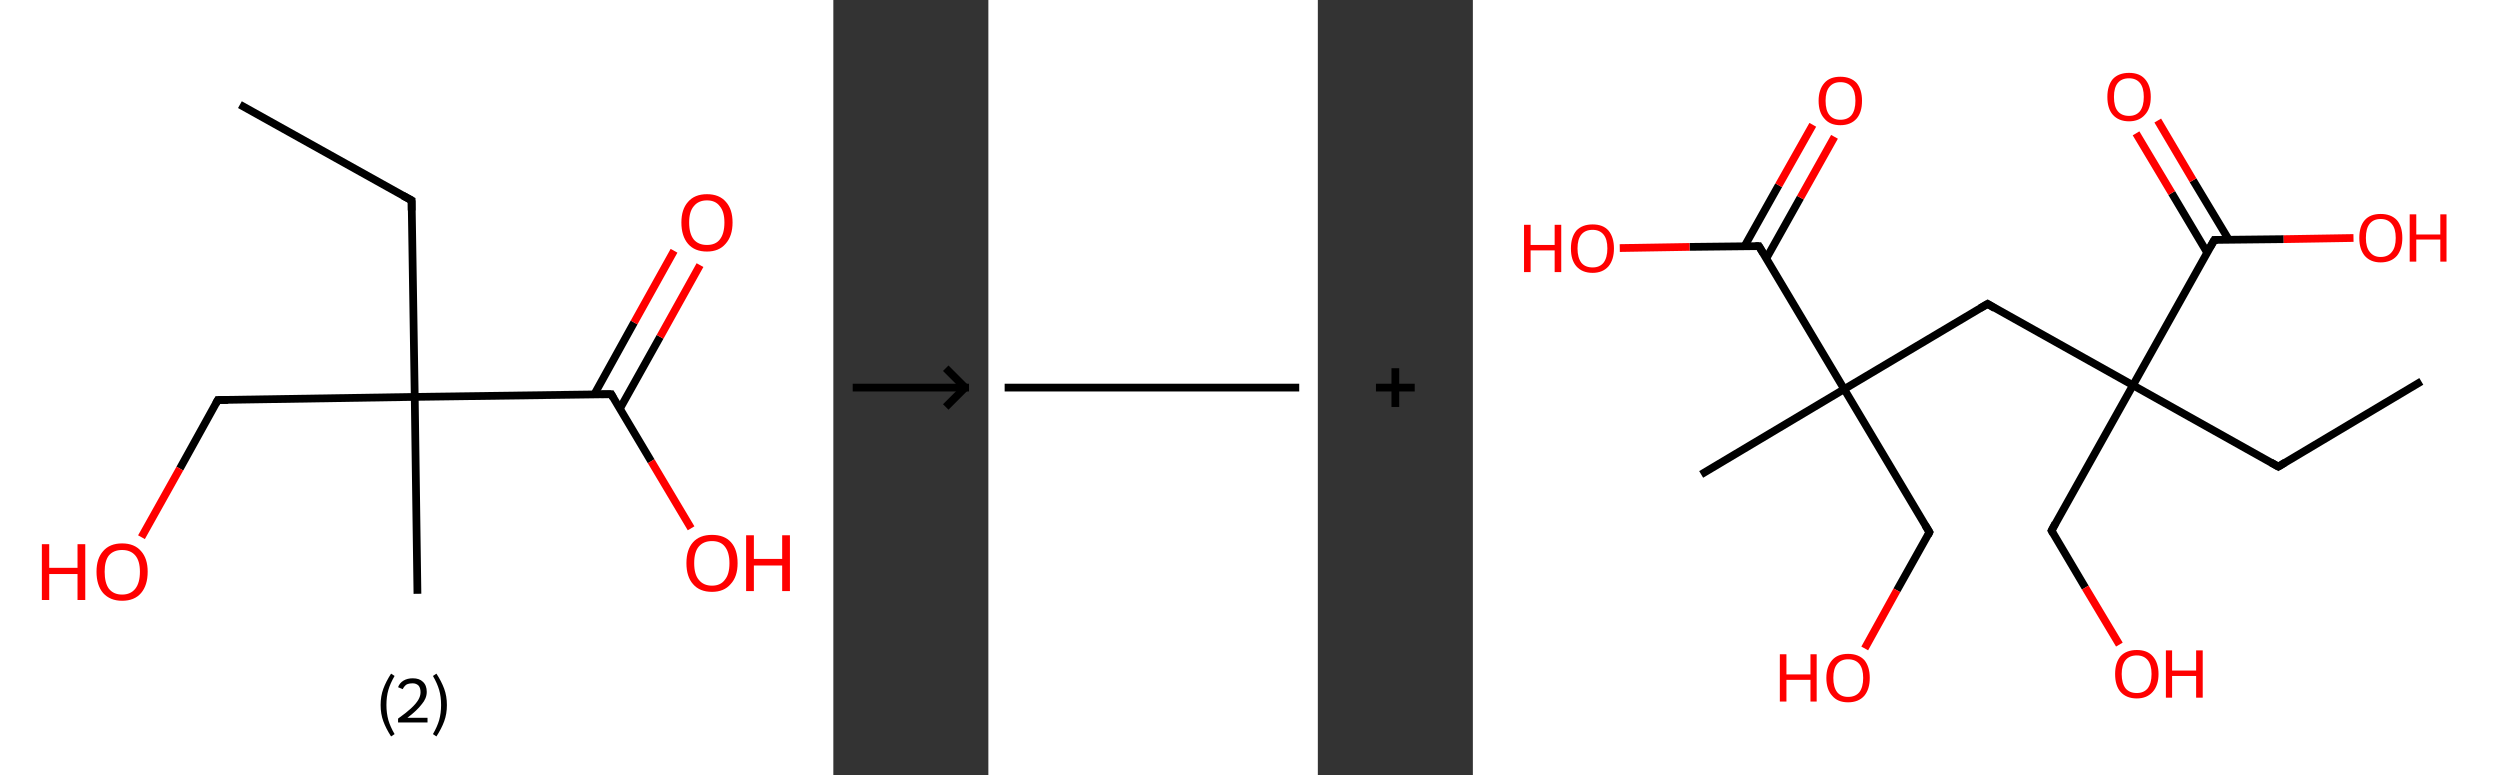 <?xml version='1.0' encoding='ASCII' standalone='yes'?>
<svg xmlns="http://www.w3.org/2000/svg" xmlns:xlink="http://www.w3.org/1999/xlink" version="1.1" width="645.0px" viewBox="0 0 645.0 200.0" height="200.0px">
  <rect x="0" y="0" width="645.0" height="200.0" fill="#333333" stroke="none"/>
  <g>
    <g transform="translate(0, 0) scale(1 1) "><!-- END OF HEADER -->
<rect style="opacity:1.0;fill:#FFFFFF;stroke:none" width="215.0" height="200.0" x="0.0" y="0.0"> </rect>
<path class="bond-0 atom-0 atom-1" d="M 61.9,27.0 L 106.2,51.7" style="fill:none;fill-rule:evenodd;stroke:#000000;stroke-width:2.0px;stroke-linecap:butt;stroke-linejoin:miter;stroke-opacity:1"/>
<path class="bond-1 atom-1 atom-2" d="M 106.2,51.7 L 107.0,102.4" style="fill:none;fill-rule:evenodd;stroke:#000000;stroke-width:2.0px;stroke-linecap:butt;stroke-linejoin:miter;stroke-opacity:1"/>
<path class="bond-2 atom-2 atom-3" d="M 107.0,102.4 L 107.7,153.2" style="fill:none;fill-rule:evenodd;stroke:#000000;stroke-width:2.0px;stroke-linecap:butt;stroke-linejoin:miter;stroke-opacity:1"/>
<path class="bond-3 atom-2 atom-4" d="M 107.0,102.4 L 56.2,103.2" style="fill:none;fill-rule:evenodd;stroke:#000000;stroke-width:2.0px;stroke-linecap:butt;stroke-linejoin:miter;stroke-opacity:1"/>
<path class="bond-4 atom-4 atom-5" d="M 56.2,103.2 L 46.4,120.9" style="fill:none;fill-rule:evenodd;stroke:#000000;stroke-width:2.0px;stroke-linecap:butt;stroke-linejoin:miter;stroke-opacity:1"/>
<path class="bond-4 atom-4 atom-5" d="M 46.4,120.9 L 36.5,138.6" style="fill:none;fill-rule:evenodd;stroke:#FF0000;stroke-width:2.0px;stroke-linecap:butt;stroke-linejoin:miter;stroke-opacity:1"/>
<path class="bond-5 atom-2 atom-6" d="M 107.0,102.4 L 157.7,101.7" style="fill:none;fill-rule:evenodd;stroke:#000000;stroke-width:2.0px;stroke-linecap:butt;stroke-linejoin:miter;stroke-opacity:1"/>
<path class="bond-6 atom-6 atom-7" d="M 159.9,105.5 L 170.3,86.9" style="fill:none;fill-rule:evenodd;stroke:#000000;stroke-width:2.0px;stroke-linecap:butt;stroke-linejoin:miter;stroke-opacity:1"/>
<path class="bond-6 atom-6 atom-7" d="M 170.3,86.9 L 180.6,68.4" style="fill:none;fill-rule:evenodd;stroke:#FF0000;stroke-width:2.0px;stroke-linecap:butt;stroke-linejoin:miter;stroke-opacity:1"/>
<path class="bond-6 atom-6 atom-7" d="M 153.3,101.8 L 163.6,83.2" style="fill:none;fill-rule:evenodd;stroke:#000000;stroke-width:2.0px;stroke-linecap:butt;stroke-linejoin:miter;stroke-opacity:1"/>
<path class="bond-6 atom-6 atom-7" d="M 163.6,83.2 L 173.9,64.7" style="fill:none;fill-rule:evenodd;stroke:#FF0000;stroke-width:2.0px;stroke-linecap:butt;stroke-linejoin:miter;stroke-opacity:1"/>
<path class="bond-7 atom-6 atom-8" d="M 157.7,101.7 L 168.0,119.0" style="fill:none;fill-rule:evenodd;stroke:#000000;stroke-width:2.0px;stroke-linecap:butt;stroke-linejoin:miter;stroke-opacity:1"/>
<path class="bond-7 atom-6 atom-8" d="M 168.0,119.0 L 178.3,136.3" style="fill:none;fill-rule:evenodd;stroke:#FF0000;stroke-width:2.0px;stroke-linecap:butt;stroke-linejoin:miter;stroke-opacity:1"/>
<path d="M 104.0,50.5 L 106.2,51.7 L 106.2,54.3" style="fill:none;stroke:#000000;stroke-width:2.0px;stroke-linecap:butt;stroke-linejoin:miter;stroke-opacity:1;"/>
<path d="M 58.8,103.2 L 56.2,103.2 L 55.7,104.1" style="fill:none;stroke:#000000;stroke-width:2.0px;stroke-linecap:butt;stroke-linejoin:miter;stroke-opacity:1;"/>
<path d="M 155.1,101.7 L 157.7,101.7 L 158.2,102.6" style="fill:none;stroke:#000000;stroke-width:2.0px;stroke-linecap:butt;stroke-linejoin:miter;stroke-opacity:1;"/>
<path class="atom-5" d="M 10.8 140.4 L 12.7 140.4 L 12.7 146.5 L 20.0 146.5 L 20.0 140.4 L 22.0 140.4 L 22.0 154.8 L 20.0 154.8 L 20.0 148.1 L 12.7 148.1 L 12.7 154.8 L 10.8 154.8 L 10.8 140.4 " fill="#FF0000"/>
<path class="atom-5" d="M 24.9 147.5 Q 24.9 144.1, 26.6 142.2 Q 28.3 140.2, 31.5 140.2 Q 34.7 140.2, 36.4 142.2 Q 38.1 144.1, 38.1 147.5 Q 38.1 151.0, 36.4 153.0 Q 34.7 155.0, 31.5 155.0 Q 28.4 155.0, 26.6 153.0 Q 24.9 151.0, 24.9 147.5 M 31.5 153.4 Q 33.7 153.4, 34.9 151.9 Q 36.1 150.4, 36.1 147.5 Q 36.1 144.7, 34.9 143.3 Q 33.7 141.9, 31.5 141.9 Q 29.3 141.9, 28.1 143.3 Q 27.0 144.7, 27.0 147.5 Q 27.0 150.4, 28.1 151.9 Q 29.3 153.4, 31.5 153.4 " fill="#FF0000"/>
<path class="atom-7" d="M 175.8 57.4 Q 175.8 54.0, 177.5 52.1 Q 179.2 50.1, 182.4 50.1 Q 185.6 50.1, 187.3 52.1 Q 189.0 54.0, 189.0 57.4 Q 189.0 60.9, 187.2 62.9 Q 185.5 64.9, 182.4 64.9 Q 179.2 64.9, 177.5 62.9 Q 175.8 60.9, 175.8 57.4 M 182.4 63.2 Q 184.6 63.2, 185.7 61.8 Q 186.9 60.3, 186.9 57.4 Q 186.9 54.6, 185.7 53.2 Q 184.6 51.7, 182.4 51.7 Q 180.2 51.7, 179.0 53.2 Q 177.8 54.6, 177.8 57.4 Q 177.8 60.3, 179.0 61.8 Q 180.2 63.2, 182.4 63.2 " fill="#FF0000"/>
<path class="atom-8" d="M 177.1 145.3 Q 177.1 141.8, 178.8 139.9 Q 180.5 138.0, 183.7 138.0 Q 186.9 138.0, 188.6 139.9 Q 190.3 141.8, 190.3 145.3 Q 190.3 148.8, 188.5 150.7 Q 186.8 152.7, 183.7 152.7 Q 180.5 152.7, 178.8 150.7 Q 177.1 148.8, 177.1 145.3 M 183.7 151.1 Q 185.9 151.1, 187.0 149.6 Q 188.2 148.2, 188.2 145.3 Q 188.2 142.5, 187.0 141.0 Q 185.9 139.6, 183.7 139.6 Q 181.5 139.6, 180.3 141.0 Q 179.1 142.4, 179.1 145.3 Q 179.1 148.2, 180.3 149.6 Q 181.5 151.1, 183.7 151.1 " fill="#FF0000"/>
<path class="atom-8" d="M 192.5 138.1 L 194.5 138.1 L 194.5 144.2 L 201.8 144.2 L 201.8 138.1 L 203.8 138.1 L 203.8 152.5 L 201.8 152.5 L 201.8 145.9 L 194.5 145.9 L 194.5 152.5 L 192.5 152.5 L 192.5 138.1 " fill="#FF0000"/>
<path class="legend" d="M 98.2 181.9 Q 98.2 179.6, 98.9 177.7 Q 99.6 175.8, 100.9 173.8 L 101.8 174.4 Q 100.7 176.3, 100.2 178.0 Q 99.7 179.7, 99.7 181.9 Q 99.7 184.0, 100.2 185.8 Q 100.7 187.5, 101.8 189.4 L 100.9 190.0 Q 99.6 188.0, 98.9 186.1 Q 98.2 184.2, 98.2 181.9 " fill="#000000"/>
<path class="legend" d="M 102.7 177.3 Q 103.1 176.2, 104.1 175.6 Q 105.1 175.0, 106.5 175.0 Q 108.2 175.0, 109.1 175.9 Q 110.1 176.8, 110.1 178.5 Q 110.1 180.2, 108.8 181.7 Q 107.6 183.3, 105.1 185.2 L 110.3 185.2 L 110.3 186.4 L 102.7 186.4 L 102.7 185.4 Q 104.8 183.9, 106.0 182.8 Q 107.3 181.6, 107.9 180.6 Q 108.5 179.6, 108.5 178.6 Q 108.5 177.5, 108.0 176.9 Q 107.4 176.3, 106.5 176.3 Q 105.5 176.3, 104.9 176.6 Q 104.3 177.0, 103.9 177.8 L 102.7 177.3 " fill="#000000"/>
<path class="legend" d="M 115.3 181.9 Q 115.3 184.2, 114.6 186.1 Q 113.9 188.0, 112.6 190.0 L 111.7 189.4 Q 112.8 187.5, 113.3 185.8 Q 113.8 184.0, 113.8 181.9 Q 113.8 179.7, 113.3 178.0 Q 112.8 176.3, 111.7 174.4 L 112.6 173.8 Q 113.9 175.8, 114.6 177.7 Q 115.3 179.6, 115.3 181.9 " fill="#000000"/>
</g>
    <g transform="translate(215.0, 0) scale(1 1) "><line x1="5" y1="100" x2="35" y2="100" style="stroke:rgb(0,0,0);stroke-width:2"/>
  <line x1="34" y1="100" x2="29" y2="95" style="stroke:rgb(0,0,0);stroke-width:2"/>
  <line x1="34" y1="100" x2="29" y2="105" style="stroke:rgb(0,0,0);stroke-width:2"/>
</g>
    <g transform="translate(255.0, 0) scale(1 1) "><!-- END OF HEADER -->
<rect style="opacity:1.0;fill:#FFFFFF;stroke:none" width="85.0" height="200.0" x="0.0" y="0.0"> </rect>
<path class="bond-0 atom-0 atom-1" d="M 4.2,100.0 L 80.2,100.0" style="fill:none;fill-rule:evenodd;stroke:#000000;stroke-width:2.0px;stroke-linecap:butt;stroke-linejoin:miter;stroke-opacity:1"/>
</g>
    <g transform="translate(340.0, 0) scale(1 1) "><line x1="15" y1="100" x2="25" y2="100" style="stroke:rgb(0,0,0);stroke-width:2"/>
  <line x1="20" y1="95" x2="20" y2="105" style="stroke:rgb(0,0,0);stroke-width:2"/>
</g>
    <g transform="translate(380.0, 0) scale(1 1) "><!-- END OF HEADER -->
<rect style="opacity:1.0;fill:#FFFFFF;stroke:none" width="265.0" height="200.0" x="0.0" y="0.0"> </rect>
<path class="bond-0 atom-0 atom-1" d="M 244.7,98.4 L 207.8,120.4" style="fill:none;fill-rule:evenodd;stroke:#000000;stroke-width:2.0px;stroke-linecap:butt;stroke-linejoin:miter;stroke-opacity:1"/>
<path class="bond-1 atom-1 atom-2" d="M 207.8,120.4 L 170.3,99.4" style="fill:none;fill-rule:evenodd;stroke:#000000;stroke-width:2.0px;stroke-linecap:butt;stroke-linejoin:miter;stroke-opacity:1"/>
<path class="bond-2 atom-2 atom-3" d="M 170.3,99.4 L 149.3,136.9" style="fill:none;fill-rule:evenodd;stroke:#000000;stroke-width:2.0px;stroke-linecap:butt;stroke-linejoin:miter;stroke-opacity:1"/>
<path class="bond-3 atom-3 atom-4" d="M 149.3,136.9 L 158.0,151.6" style="fill:none;fill-rule:evenodd;stroke:#000000;stroke-width:2.0px;stroke-linecap:butt;stroke-linejoin:miter;stroke-opacity:1"/>
<path class="bond-3 atom-3 atom-4" d="M 158.0,151.6 L 166.8,166.3" style="fill:none;fill-rule:evenodd;stroke:#FF0000;stroke-width:2.0px;stroke-linecap:butt;stroke-linejoin:miter;stroke-opacity:1"/>
<path class="bond-4 atom-2 atom-5" d="M 170.3,99.4 L 132.8,78.4" style="fill:none;fill-rule:evenodd;stroke:#000000;stroke-width:2.0px;stroke-linecap:butt;stroke-linejoin:miter;stroke-opacity:1"/>
<path class="bond-5 atom-5 atom-6" d="M 132.8,78.4 L 95.8,100.4" style="fill:none;fill-rule:evenodd;stroke:#000000;stroke-width:2.0px;stroke-linecap:butt;stroke-linejoin:miter;stroke-opacity:1"/>
<path class="bond-6 atom-6 atom-7" d="M 95.8,100.4 L 58.9,122.4" style="fill:none;fill-rule:evenodd;stroke:#000000;stroke-width:2.0px;stroke-linecap:butt;stroke-linejoin:miter;stroke-opacity:1"/>
<path class="bond-7 atom-6 atom-8" d="M 95.8,100.4 L 117.8,137.3" style="fill:none;fill-rule:evenodd;stroke:#000000;stroke-width:2.0px;stroke-linecap:butt;stroke-linejoin:miter;stroke-opacity:1"/>
<path class="bond-8 atom-8 atom-9" d="M 117.8,137.3 L 109.4,152.3" style="fill:none;fill-rule:evenodd;stroke:#000000;stroke-width:2.0px;stroke-linecap:butt;stroke-linejoin:miter;stroke-opacity:1"/>
<path class="bond-8 atom-8 atom-9" d="M 109.4,152.3 L 101.1,167.3" style="fill:none;fill-rule:evenodd;stroke:#FF0000;stroke-width:2.0px;stroke-linecap:butt;stroke-linejoin:miter;stroke-opacity:1"/>
<path class="bond-9 atom-6 atom-10" d="M 95.8,100.4 L 73.8,63.5" style="fill:none;fill-rule:evenodd;stroke:#000000;stroke-width:2.0px;stroke-linecap:butt;stroke-linejoin:miter;stroke-opacity:1"/>
<path class="bond-10 atom-10 atom-11" d="M 75.7,66.7 L 84.5,51.0" style="fill:none;fill-rule:evenodd;stroke:#000000;stroke-width:2.0px;stroke-linecap:butt;stroke-linejoin:miter;stroke-opacity:1"/>
<path class="bond-10 atom-10 atom-11" d="M 84.5,51.0 L 93.3,35.3" style="fill:none;fill-rule:evenodd;stroke:#FF0000;stroke-width:2.0px;stroke-linecap:butt;stroke-linejoin:miter;stroke-opacity:1"/>
<path class="bond-10 atom-10 atom-11" d="M 70.1,63.5 L 78.9,47.8" style="fill:none;fill-rule:evenodd;stroke:#000000;stroke-width:2.0px;stroke-linecap:butt;stroke-linejoin:miter;stroke-opacity:1"/>
<path class="bond-10 atom-10 atom-11" d="M 78.9,47.8 L 87.7,32.2" style="fill:none;fill-rule:evenodd;stroke:#FF0000;stroke-width:2.0px;stroke-linecap:butt;stroke-linejoin:miter;stroke-opacity:1"/>
<path class="bond-11 atom-10 atom-12" d="M 73.8,63.5 L 55.9,63.7" style="fill:none;fill-rule:evenodd;stroke:#000000;stroke-width:2.0px;stroke-linecap:butt;stroke-linejoin:miter;stroke-opacity:1"/>
<path class="bond-11 atom-10 atom-12" d="M 55.9,63.7 L 37.9,64.0" style="fill:none;fill-rule:evenodd;stroke:#FF0000;stroke-width:2.0px;stroke-linecap:butt;stroke-linejoin:miter;stroke-opacity:1"/>
<path class="bond-12 atom-2 atom-13" d="M 170.3,99.4 L 191.3,61.9" style="fill:none;fill-rule:evenodd;stroke:#000000;stroke-width:2.0px;stroke-linecap:butt;stroke-linejoin:miter;stroke-opacity:1"/>
<path class="bond-13 atom-13 atom-14" d="M 195.0,61.8 L 185.8,46.5" style="fill:none;fill-rule:evenodd;stroke:#000000;stroke-width:2.0px;stroke-linecap:butt;stroke-linejoin:miter;stroke-opacity:1"/>
<path class="bond-13 atom-13 atom-14" d="M 185.8,46.5 L 176.7,31.1" style="fill:none;fill-rule:evenodd;stroke:#FF0000;stroke-width:2.0px;stroke-linecap:butt;stroke-linejoin:miter;stroke-opacity:1"/>
<path class="bond-13 atom-13 atom-14" d="M 189.4,65.1 L 180.3,49.8" style="fill:none;fill-rule:evenodd;stroke:#000000;stroke-width:2.0px;stroke-linecap:butt;stroke-linejoin:miter;stroke-opacity:1"/>
<path class="bond-13 atom-13 atom-14" d="M 180.3,49.8 L 171.1,34.4" style="fill:none;fill-rule:evenodd;stroke:#FF0000;stroke-width:2.0px;stroke-linecap:butt;stroke-linejoin:miter;stroke-opacity:1"/>
<path class="bond-14 atom-13 atom-15" d="M 191.3,61.9 L 209.2,61.7" style="fill:none;fill-rule:evenodd;stroke:#000000;stroke-width:2.0px;stroke-linecap:butt;stroke-linejoin:miter;stroke-opacity:1"/>
<path class="bond-14 atom-13 atom-15" d="M 209.2,61.7 L 227.2,61.4" style="fill:none;fill-rule:evenodd;stroke:#FF0000;stroke-width:2.0px;stroke-linecap:butt;stroke-linejoin:miter;stroke-opacity:1"/>
<path d="M 209.6,119.3 L 207.8,120.4 L 205.9,119.3" style="fill:none;stroke:#000000;stroke-width:2.0px;stroke-linecap:butt;stroke-linejoin:miter;stroke-opacity:1;"/>
<path d="M 150.3,135.0 L 149.3,136.9 L 149.7,137.6" style="fill:none;stroke:#000000;stroke-width:2.0px;stroke-linecap:butt;stroke-linejoin:miter;stroke-opacity:1;"/>
<path d="M 134.6,79.5 L 132.8,78.4 L 130.9,79.5" style="fill:none;stroke:#000000;stroke-width:2.0px;stroke-linecap:butt;stroke-linejoin:miter;stroke-opacity:1;"/>
<path d="M 116.7,135.5 L 117.8,137.3 L 117.4,138.1" style="fill:none;stroke:#000000;stroke-width:2.0px;stroke-linecap:butt;stroke-linejoin:miter;stroke-opacity:1;"/>
<path d="M 74.9,65.3 L 73.8,63.5 L 72.9,63.5" style="fill:none;stroke:#000000;stroke-width:2.0px;stroke-linecap:butt;stroke-linejoin:miter;stroke-opacity:1;"/>
<path d="M 190.2,63.8 L 191.3,61.9 L 192.2,61.9" style="fill:none;stroke:#000000;stroke-width:2.0px;stroke-linecap:butt;stroke-linejoin:miter;stroke-opacity:1;"/>
<path class="atom-4" d="M 165.7 173.9 Q 165.7 171.0, 167.1 169.3 Q 168.6 167.7, 171.3 167.7 Q 174.0 167.7, 175.4 169.3 Q 176.9 171.0, 176.9 173.9 Q 176.9 176.8, 175.4 178.5 Q 173.9 180.2, 171.3 180.2 Q 168.6 180.2, 167.1 178.5 Q 165.7 176.9, 165.7 173.9 M 171.3 178.8 Q 173.1 178.8, 174.1 177.6 Q 175.1 176.3, 175.1 173.9 Q 175.1 171.5, 174.1 170.3 Q 173.1 169.1, 171.3 169.1 Q 169.4 169.1, 168.4 170.3 Q 167.4 171.5, 167.4 173.9 Q 167.4 176.3, 168.4 177.6 Q 169.4 178.8, 171.3 178.8 " fill="#FF0000"/>
<path class="atom-4" d="M 178.8 167.8 L 180.4 167.8 L 180.4 173.0 L 186.6 173.0 L 186.6 167.8 L 188.3 167.8 L 188.3 180.0 L 186.6 180.0 L 186.6 174.4 L 180.4 174.4 L 180.4 180.0 L 178.8 180.0 L 178.8 167.8 " fill="#FF0000"/>
<path class="atom-9" d="M 79.2 168.8 L 80.9 168.8 L 80.9 174.0 L 87.1 174.0 L 87.1 168.8 L 88.7 168.8 L 88.7 181.0 L 87.1 181.0 L 87.1 175.4 L 80.9 175.4 L 80.9 181.0 L 79.2 181.0 L 79.2 168.8 " fill="#FF0000"/>
<path class="atom-9" d="M 91.2 174.9 Q 91.2 172.0, 92.7 170.3 Q 94.1 168.7, 96.8 168.7 Q 99.5 168.7, 101.0 170.3 Q 102.4 172.0, 102.4 174.9 Q 102.4 177.8, 101.0 179.5 Q 99.5 181.2, 96.8 181.2 Q 94.1 181.2, 92.7 179.5 Q 91.2 177.9, 91.2 174.9 M 96.8 179.8 Q 98.7 179.8, 99.7 178.6 Q 100.7 177.3, 100.7 174.9 Q 100.7 172.5, 99.7 171.3 Q 98.7 170.1, 96.8 170.1 Q 95.0 170.1, 94.0 171.3 Q 93.0 172.5, 93.0 174.9 Q 93.0 177.3, 94.0 178.6 Q 95.0 179.8, 96.8 179.8 " fill="#FF0000"/>
<path class="atom-11" d="M 89.2 26.0 Q 89.2 23.1, 90.7 21.4 Q 92.1 19.8, 94.8 19.8 Q 97.5 19.8, 99.0 21.4 Q 100.4 23.1, 100.4 26.0 Q 100.4 29.0, 99.0 30.6 Q 97.5 32.3, 94.8 32.3 Q 92.1 32.3, 90.7 30.6 Q 89.2 29.0, 89.2 26.0 M 94.8 30.9 Q 96.7 30.9, 97.7 29.7 Q 98.7 28.4, 98.7 26.0 Q 98.7 23.6, 97.7 22.4 Q 96.7 21.2, 94.8 21.2 Q 93.0 21.2, 92.0 22.4 Q 91.0 23.6, 91.0 26.0 Q 91.0 28.5, 92.0 29.7 Q 93.0 30.9, 94.8 30.9 " fill="#FF0000"/>
<path class="atom-12" d="M 13.2 58.0 L 14.9 58.0 L 14.9 63.2 L 21.1 63.2 L 21.1 58.0 L 22.8 58.0 L 22.8 70.2 L 21.1 70.2 L 21.1 64.6 L 14.9 64.6 L 14.9 70.2 L 13.2 70.2 L 13.2 58.0 " fill="#FF0000"/>
<path class="atom-12" d="M 25.3 64.1 Q 25.3 61.2, 26.7 59.5 Q 28.2 57.9, 30.9 57.9 Q 33.6 57.9, 35.0 59.5 Q 36.4 61.2, 36.4 64.1 Q 36.4 67.0, 35.0 68.7 Q 33.5 70.4, 30.9 70.4 Q 28.2 70.4, 26.7 68.7 Q 25.3 67.1, 25.3 64.1 M 30.9 69.0 Q 32.7 69.0, 33.7 67.8 Q 34.7 66.5, 34.7 64.1 Q 34.7 61.7, 33.7 60.5 Q 32.7 59.3, 30.9 59.3 Q 29.0 59.3, 28.0 60.5 Q 27.0 61.7, 27.0 64.1 Q 27.0 66.5, 28.0 67.8 Q 29.0 69.0, 30.9 69.0 " fill="#FF0000"/>
<path class="atom-14" d="M 163.7 25.0 Q 163.7 22.1, 165.1 20.4 Q 166.6 18.8, 169.3 18.8 Q 172.0 18.8, 173.4 20.4 Q 174.9 22.1, 174.9 25.0 Q 174.9 28.0, 173.4 29.6 Q 171.9 31.3, 169.3 31.3 Q 166.6 31.3, 165.1 29.6 Q 163.7 28.0, 163.7 25.0 M 169.3 29.9 Q 171.1 29.9, 172.1 28.7 Q 173.1 27.4, 173.1 25.0 Q 173.1 22.6, 172.1 21.4 Q 171.1 20.2, 169.3 20.2 Q 167.4 20.2, 166.4 21.4 Q 165.4 22.6, 165.4 25.0 Q 165.4 27.5, 166.4 28.7 Q 167.4 29.9, 169.3 29.9 " fill="#FF0000"/>
<path class="atom-15" d="M 228.7 61.4 Q 228.7 58.4, 230.1 56.8 Q 231.5 55.2, 234.2 55.2 Q 236.9 55.2, 238.4 56.8 Q 239.8 58.4, 239.8 61.4 Q 239.8 64.3, 238.4 66.0 Q 236.9 67.7, 234.2 67.7 Q 231.6 67.7, 230.1 66.0 Q 228.7 64.3, 228.7 61.4 M 234.2 66.3 Q 236.1 66.3, 237.1 65.0 Q 238.1 63.8, 238.1 61.4 Q 238.1 59.0, 237.1 57.8 Q 236.1 56.5, 234.2 56.5 Q 232.4 56.5, 231.4 57.7 Q 230.4 58.9, 230.4 61.4 Q 230.4 63.8, 231.4 65.0 Q 232.4 66.3, 234.2 66.3 " fill="#FF0000"/>
<path class="atom-15" d="M 241.7 55.3 L 243.4 55.3 L 243.4 60.5 L 249.6 60.5 L 249.6 55.3 L 251.2 55.3 L 251.2 67.5 L 249.6 67.5 L 249.6 61.8 L 243.4 61.8 L 243.4 67.5 L 241.7 67.5 L 241.7 55.3 " fill="#FF0000"/>
</g>
  </g>
</svg>
